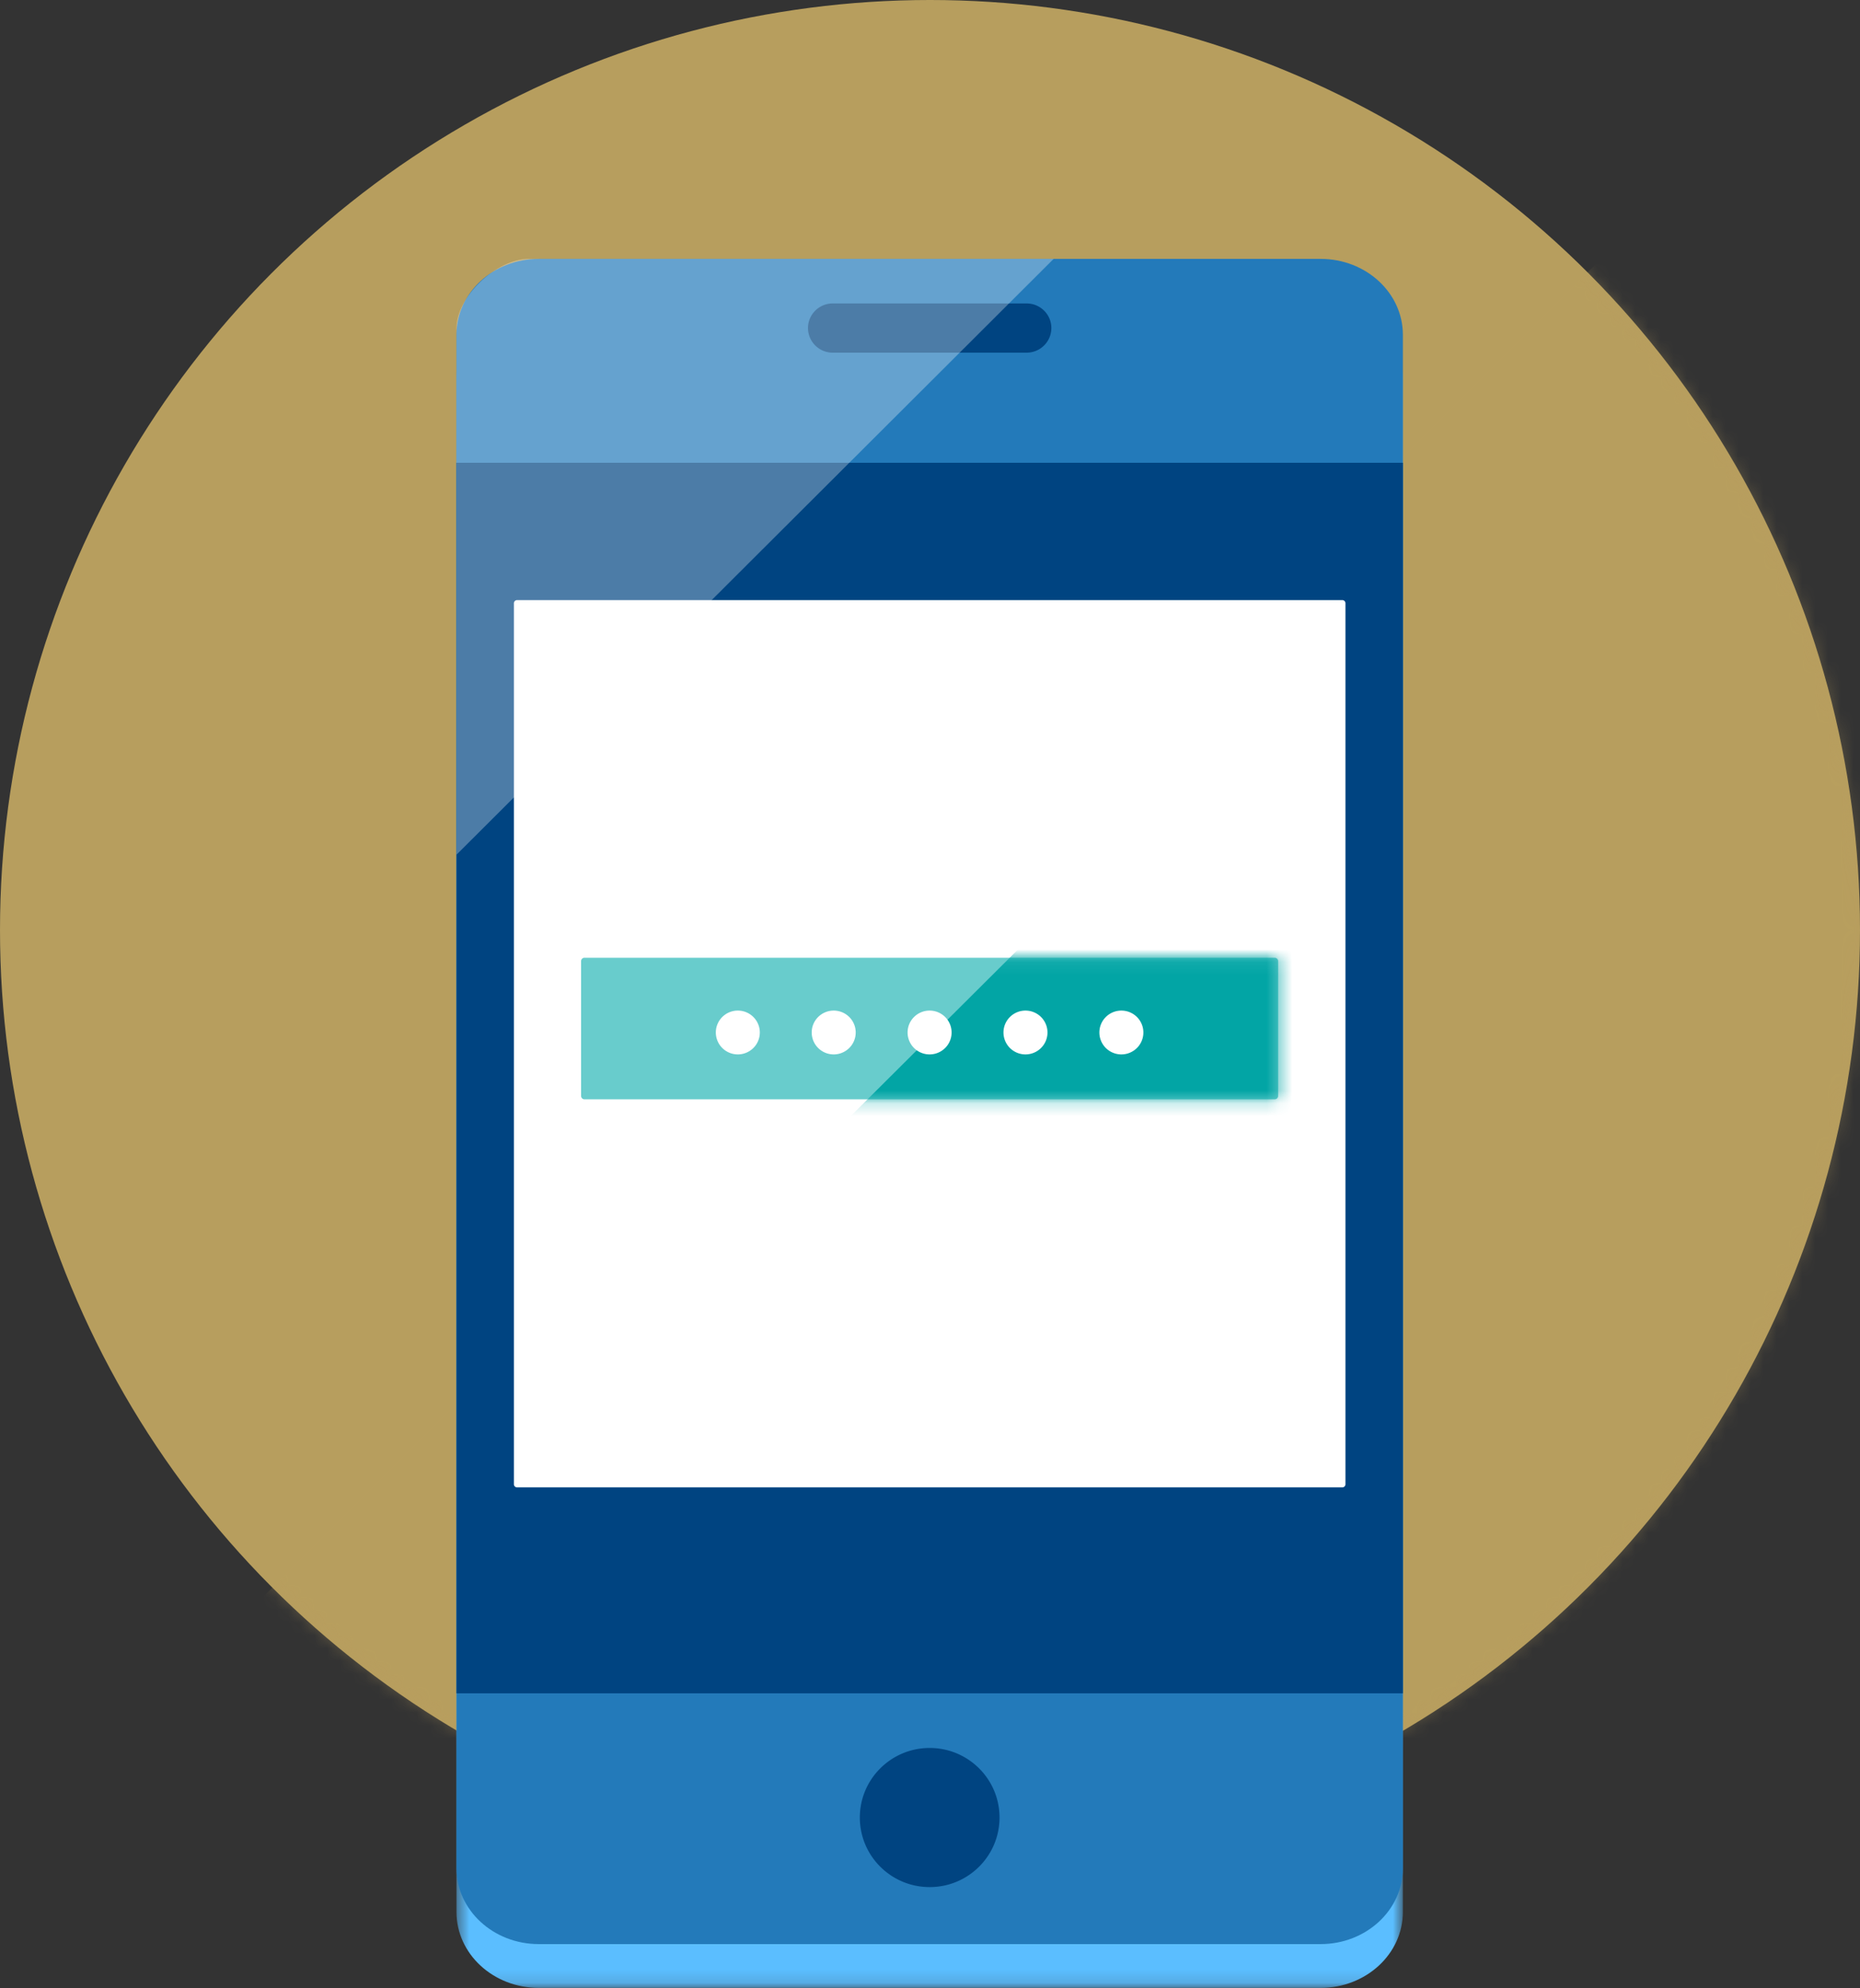 <svg width="145" height="155" xmlns="http://www.w3.org/2000/svg" xmlns:xlink="http://www.w3.org/1999/xlink"><rect width="100%" height="100%" fill="#333333" stroke="none"/><defs><path id="c" d="M.494 131.893h73.779V.52H.493z"/><path d="M.02 11.185h37.117a.264.264 0 00.263-.263V.412a.262.262 0 00-.263-.261H.02v11.034z" id="e"/><circle id="a" cx="72.5" cy="72.5" r="72.5"/></defs><g fill="none" fill-rule="evenodd"><mask id="b" fill="#fff"><use xlink:href="#a"/></mask><use fill="#B79E5E" xlink:href="#a"/><path fill-opacity=".3" fill="#B79E5E" style="mix-blend-mode:multiply" mask="url(#b)" transform="matrix(-1 0 0 1 145 0)" d="M0 0l145 145H0z"/><g transform="translate(35.091 23.075)"><mask id="d" fill="#fff"><use xlink:href="#c"/></mask><path d="M74.273 125.974c0 3.27-2.872 5.92-6.415 5.92H6.909c-3.543 0-6.415-2.65-6.415-5.92V6.437C.494 3.17 3.366.521 6.909.521h60.949c3.543 0 6.415 2.648 6.415 5.916v119.537z" fill="#5BBEFF" mask="url(#d)"/></g><path d="M109.364 145.635c0 3.27-2.872 5.918-6.415 5.918H42.001c-3.544 0-6.416-2.649-6.416-5.918V26.1c0-3.27 2.872-5.918 6.416-5.918h60.948c3.543 0 6.415 2.648 6.415 5.918v119.536z" fill="#237ABA"/><path fill="#004481" d="M35.585 132.006h73.78v-95.93h-73.78zm42.335 9.682c0 2.994-2.439 5.422-5.445 5.422-3.008 0-5.445-2.428-5.445-5.422 0-2.996 2.437-5.424 5.445-5.424 3.006 0 5.445 2.428 5.445 5.424m4.04-116.115c0 1.06-.862 1.918-1.925 1.918h-15.12a1.92 1.92 0 01-1.925-1.918c0-1.057.861-1.917 1.924-1.917h15.121c1.063 0 1.926.86 1.926 1.917"/><path d="M82.14 20.18H41.234c-2.547 0-5.647 2.96-5.647 5.4v41.05L82.14 20.18z" fill="#FFF" opacity=".3"/><path d="M104.888 115.705c0 .135-.11.245-.246.245H40.308a.245.245 0 01-.246-.245V47.028c0-.136.11-.246.246-.246h64.334c.136 0 .246.11.246.246v68.677z" fill="#FFF"/><path d="M99.638 85.435a.264.264 0 01-.264.263h-53.81a.263.263 0 01-.264-.263v-10.51a.26.26 0 01.263-.26h53.81c.146 0 .265.116.265.26v10.51z" fill="#68CCCC"/><g transform="translate(62.237 74.513)"><mask id="f" fill="#fff"><use xlink:href="#e"/></mask><path d="M.02 16.538l35.945-35.802 27.53 12.197S49.248 23.899 48.21 24.157c-1.036.258-22.483 6.967-23.936 6.967-1.453 0-21.036-.423-21.349-2.065C2.612 27.42.021 16.54.021 16.54" fill="#02A5A5" mask="url(#f)"/></g><path d="M59.233 80.489c0 .943-.768 1.708-1.714 1.708a1.711 1.711 0 01-1.715-1.708c0-.943.767-1.708 1.715-1.708.946 0 1.714.765 1.714 1.708m7.475 0c0 .943-.768 1.708-1.715 1.708a1.711 1.711 0 01-1.715-1.708c0-.943.768-1.708 1.715-1.708.947 0 1.715.765 1.715 1.708m7.475 0c0 .943-.767 1.708-1.715 1.708a1.711 1.711 0 01-1.715-1.708c0-.943.768-1.708 1.715-1.708.948 0 1.715.765 1.715 1.708m7.475 0c0 .943-.768 1.708-1.715 1.708a1.712 1.712 0 01-1.715-1.708c0-.943.769-1.708 1.715-1.708.947 0 1.715.765 1.715 1.708m7.476 0c0 .943-.768 1.708-1.715 1.708a1.711 1.711 0 01-1.715-1.708c0-.943.768-1.708 1.715-1.708.947 0 1.715.765 1.715 1.708" fill="#FFF"/><path d="M112.265 121.277l.063 1.48" fill="#000"/></g></svg>